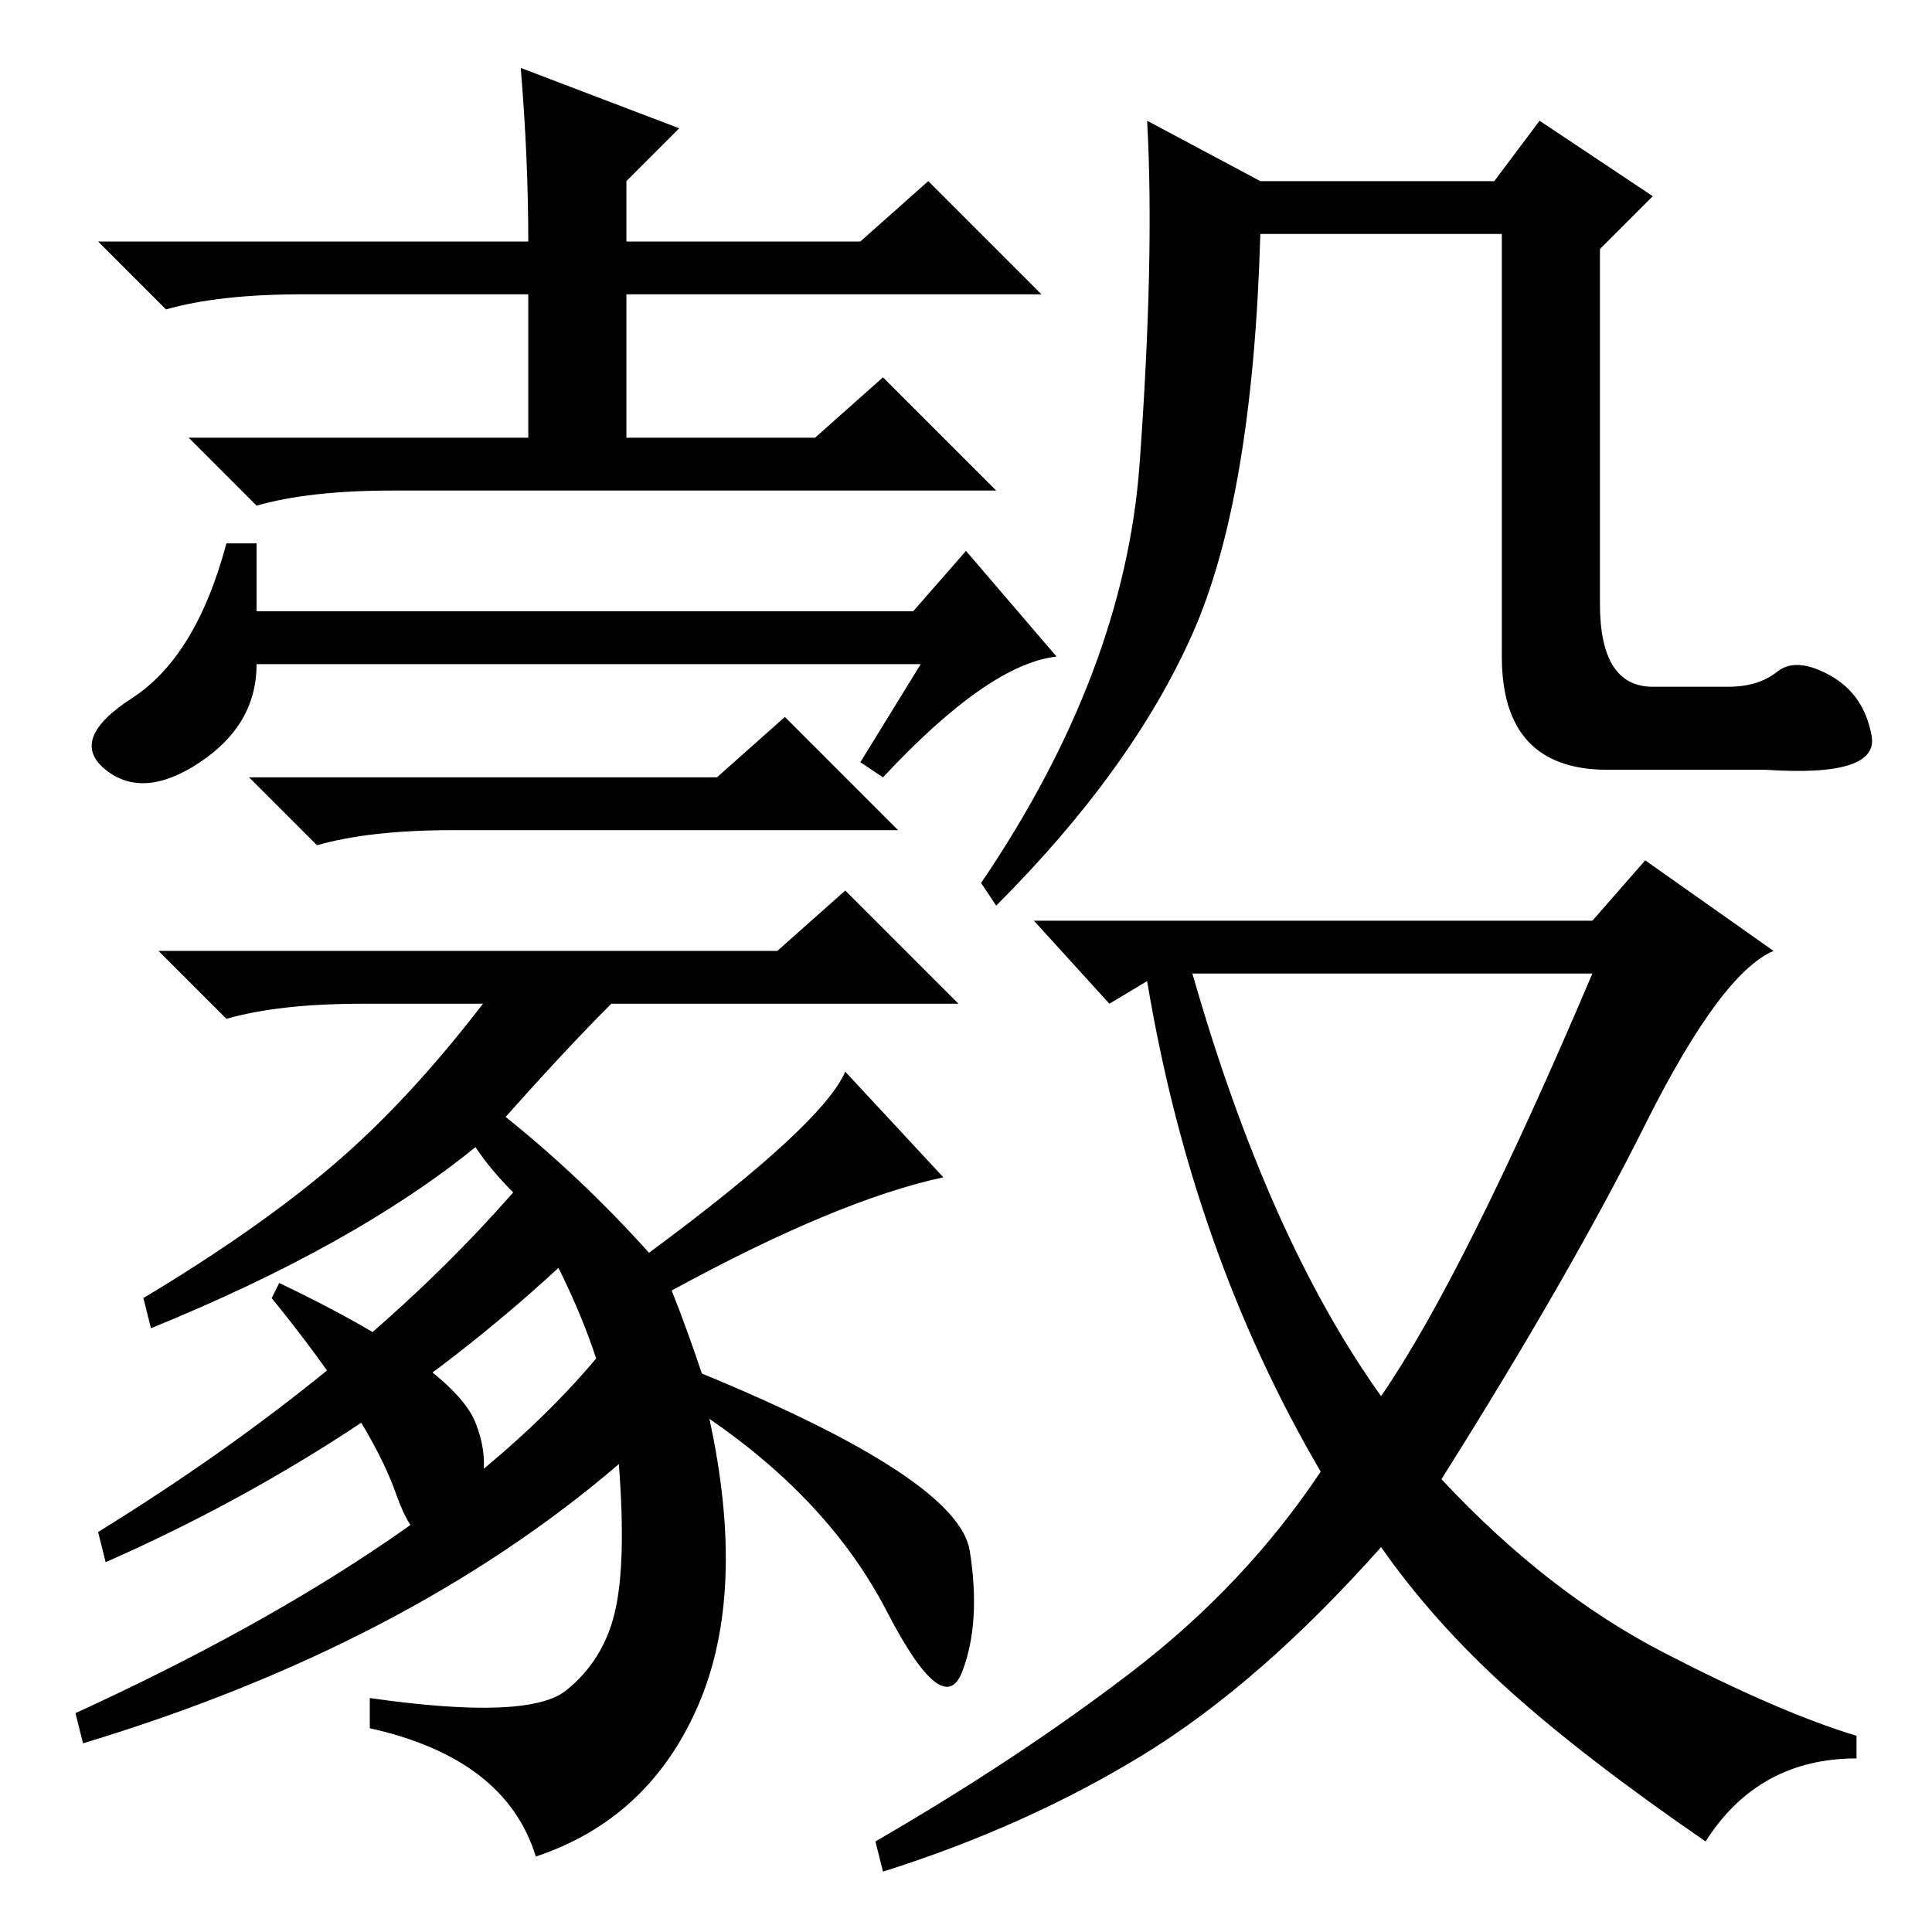 <?xml version="1.0" standalone="no"?>
<!DOCTYPE svg PUBLIC "-//W3C//DTD SVG 1.1//EN" "http://www.w3.org/Graphics/SVG/1.1/DTD/svg11.dtd" >
<svg xmlns="http://www.w3.org/2000/svg" xmlns:xlink="http://www.w3.org/1999/xlink" version="1.1" viewBox="0 -36 256 256">
  <g transform="matrix(1 0 0 -1 0 220)">
   <path fill="currentColor"
d="M235.5 167q2.5 2 7 -0.5t5.5 -8t-14 -4.5h-21q-14 0 -14 15v56h-32q-1 -35 -9 -53t-26 -36l-2 3q19 28 21 55.5t1 45.5l15 -8h31l6 8l15 -10l-7 -7v-47q0 -11 7 -11h10q4 0 6.5 2zM211 134l7 8l17 -12q-7 -3 -17 -23t-27 -47q14 -15 29.5 -23t25.5 -11v-3q-13 0 -20 -11
q-16 11 -26 20t-17 19q-16 -18 -31.5 -27.5t-34.5 -15.5l-1 4q19 11 34 22.5t25 26.5q-17 29 -23 65l-5 -3l-10 11h74zM183 71q11 16 28 56h-53q10 -35 25 -56zM69 247l21 -8l-7 -7v-8h31l9 8l15 -15h-55v-19h25l9 8l15 -15h-80q-11 0 -18 -2l-9 9h45v19h-30q-11 0 -18 -2
l-9 9h57q0 11 -1 23zM26.5 155q-7.5 -5 -12.5 -1t3.5 9.5t12.5 20.5h4v-9h87l7 8l12 -14q-9 -1 -23 -16l-3 2l8 13h-88q0 -8 -7.5 -13zM95 153l9 8l15 -15h-59q-11 0 -18 -2l-9 9h62zM67 108q10 -8 19 -18q23 17 26 24l13 -14q-14 -3 -36 -15q2 -5 4 -11q34 -14 35.5 -23.5
t-1 -16t-10 8t-23.5 25.5q5 -23 -1.5 -38t-21.5 -20q-4 13 -22 17v4q21 -3 26 1t6.5 10.5t0.5 19.5q-28 -24 -71 -37l-1 4q48 22 69 47q-2 6 -5 12q-26 -24 -60 -39l-1 4q34 21 55 45q-3 3 -5 6q-16 -13 -43 -24l-1 4q15 9 25 17.5t20 21.5h-16q-11 0 -18 -2l-9 9h82l9 8
l15 -15h-46q-6 -6 -14 -15zM37 86q23 -11 26 -18.5t-2 -13.5t-8.5 4t-16.5 26z" />
  </g>

</svg>
